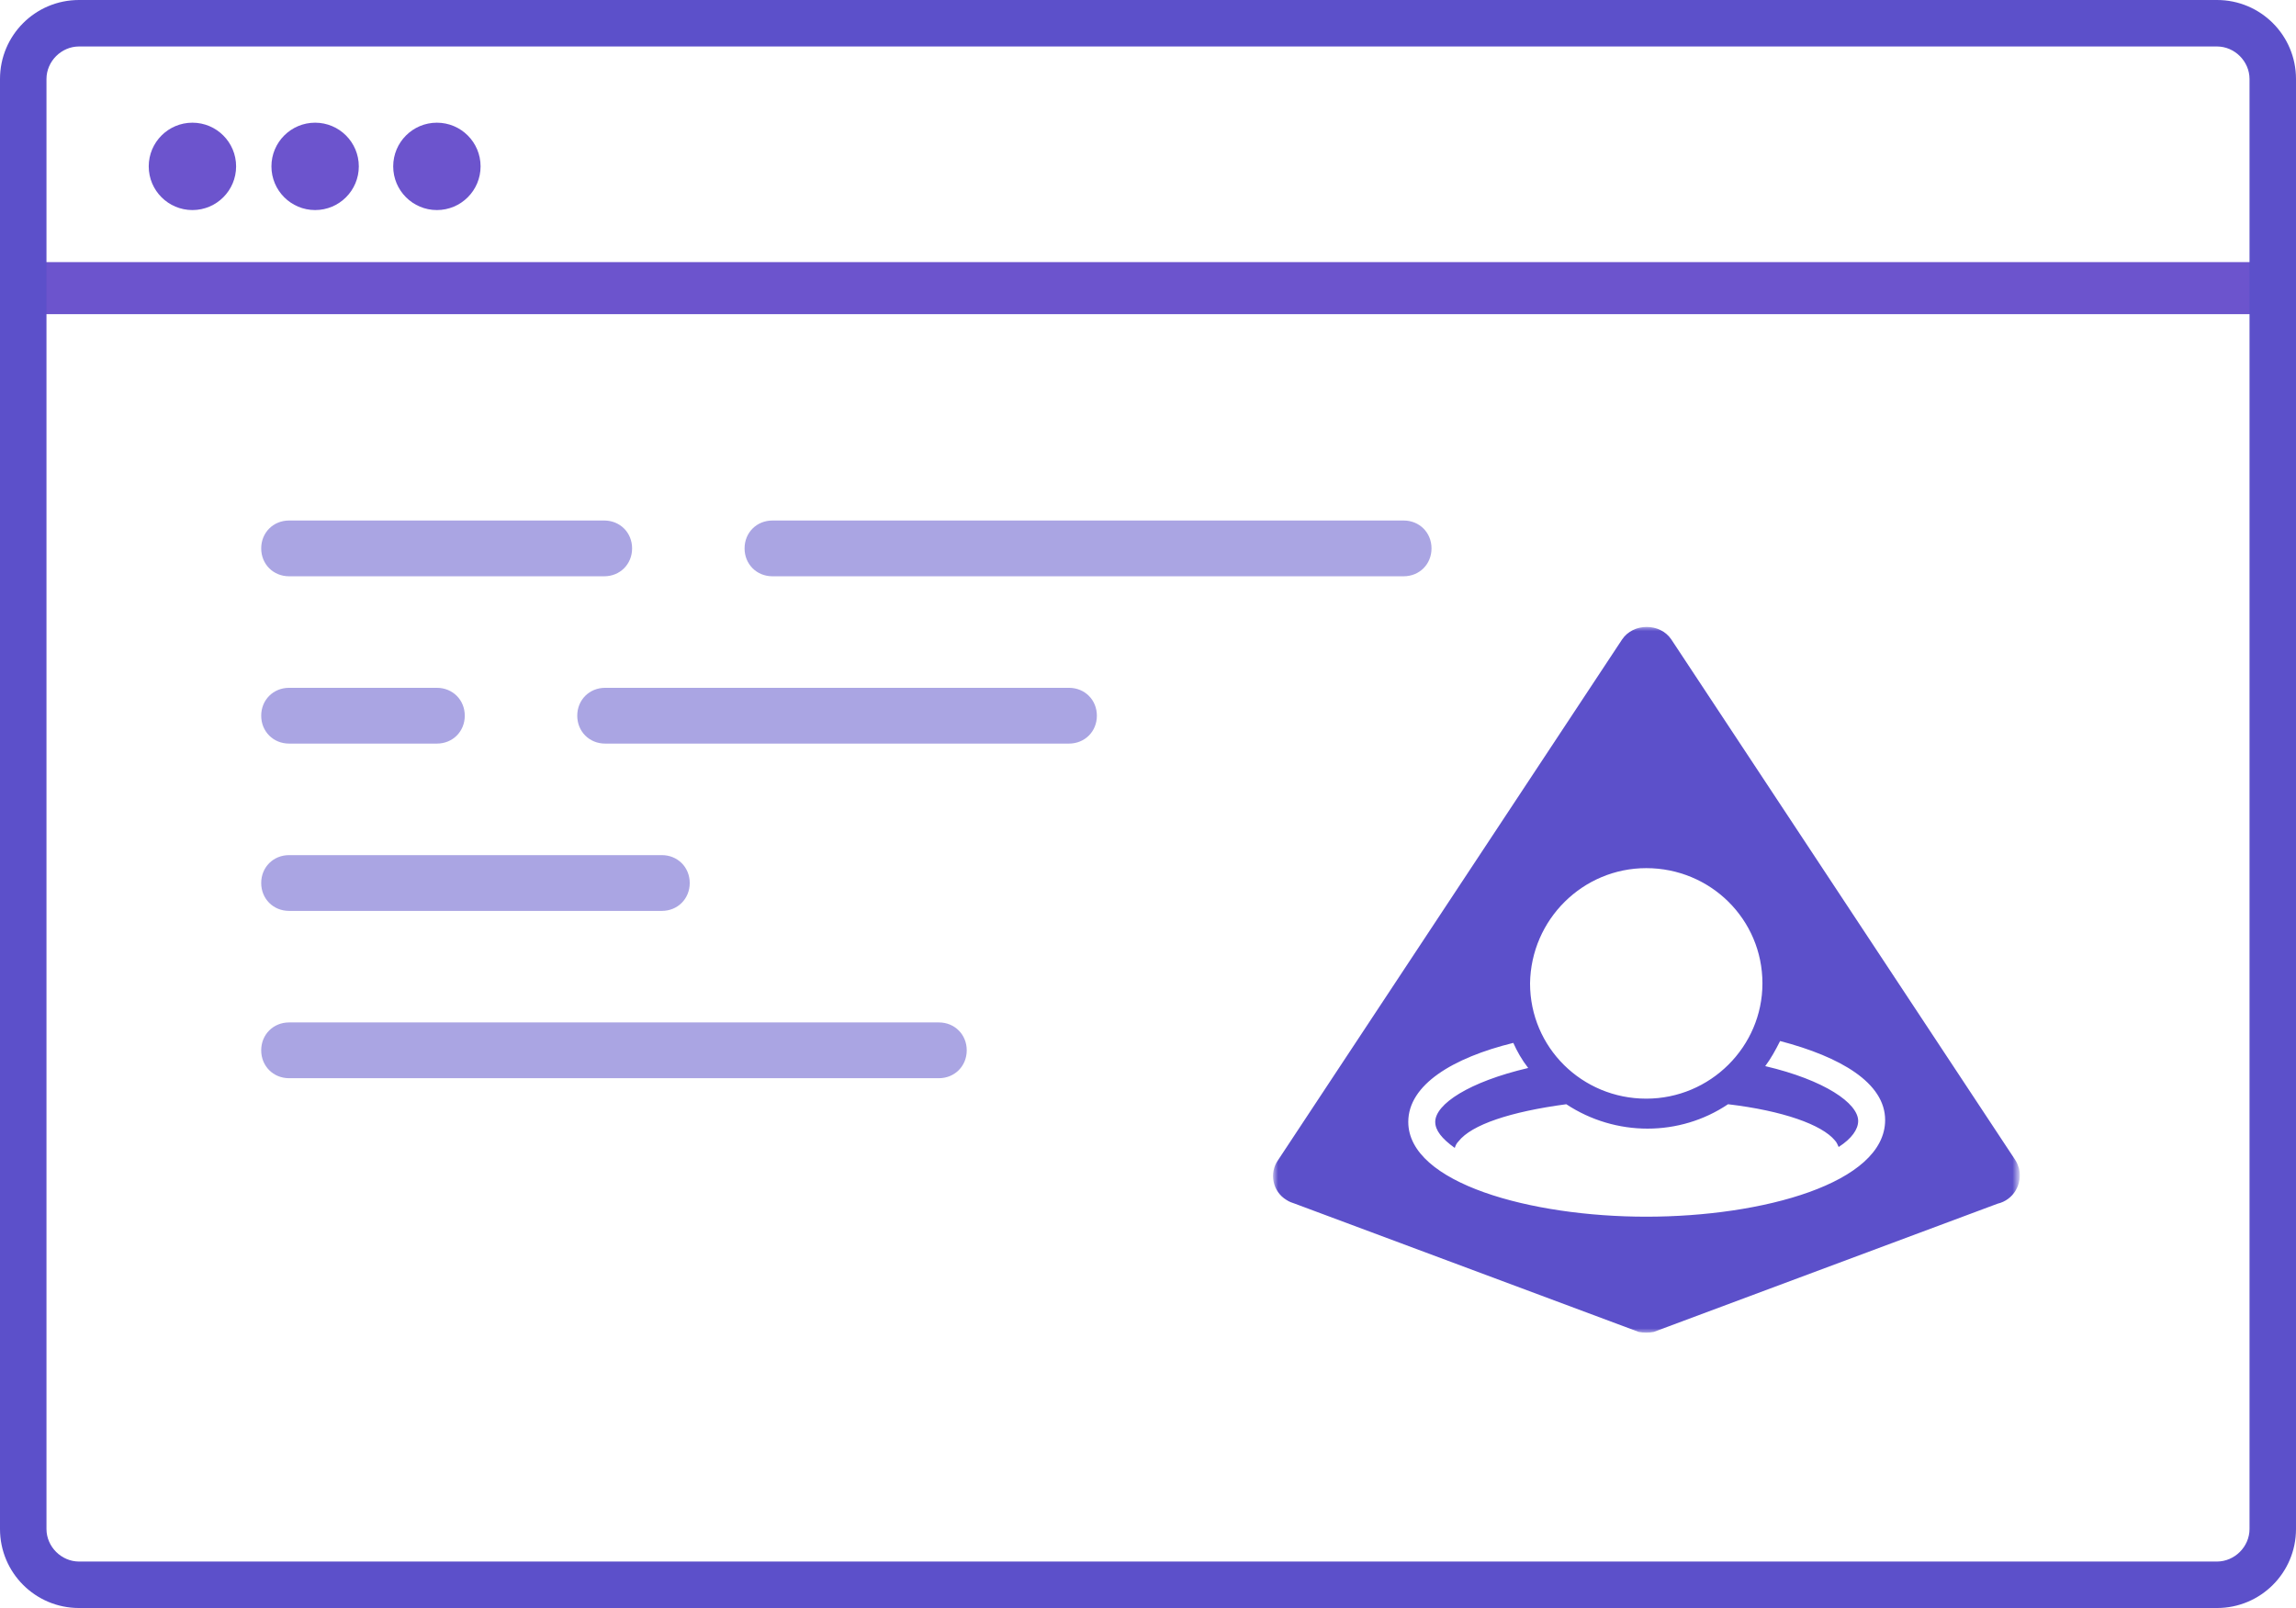 <?xml version="1.0" encoding="utf-8"?>
<!-- Generator: Adobe Illustrator 22.0.1, SVG Export Plug-In . SVG Version: 6.00 Build 0)  -->
<svg version="1.1" id="Layer_1" xmlns="http://www.w3.org/2000/svg" xmlns:xlink="http://www.w3.org/1999/xlink" x="0px" y="0px"
	 viewBox="0 0 247 173" style="enable-background:new 0 0 247 173;" xml:space="preserve">
<style type="text/css">
	.st0{fill:#6C54CD;}
	.st1{filter:url(#Adobe_OpacityMaskFilter);}
	.st2{fill:#FFFFFF;}
	.st3{mask:url(#mask-2_1_);fill:#5C50CA;}
	.st4{fill:#AAA5E3;}
	.st5{fill:#5C50CA;}
</style>
<title>Group 2</title>
<desc>Created with Sketch.</desc>
<g id="App-Manager">
	<g id="App-Manager---Empty" transform="translate(-301, -294)">
		<g id="Group-2" transform="translate(301, 294)">
			<ellipse id="Oval" class="st0" cx="20.7" cy="17.9" rx="4.7" ry="4.7"/>
			<ellipse id="Oval-Copy" class="st0" cx="33.9" cy="17.9" rx="4.7" ry="4.7"/>
			<ellipse id="Oval-Copy-2" class="st0" cx="47" cy="17.9" rx="4.7" ry="4.7"/>
			<polygon id="Line" class="st0" points="4.9,33.8 4.9,28.2 246.9,28.2 246.9,33.8 			"/>
			<g id="Group-14" transform="translate(137, 67)">
				<g id="Fill-12-Clipped">
					<g id="path-3">
					</g>
					<defs>
						<filter id="Adobe_OpacityMaskFilter" filterUnits="userSpaceOnUse" x="0" y="0.4" width="80.3" height="76.1">
							<feColorMatrix  type="matrix" values="1 0 0 0 0  0 1 0 0 0  0 0 1 0 0  0 0 0 1 0"/>
						</filter>
					</defs>
					<mask maskUnits="userSpaceOnUse" x="0" y="0.4" width="80.3" height="76.1" id="mask-2_1_">
						<g class="st1">
							<polygon id="path-1_1_" class="st2" points="0,0.4 80.3,0.4 80.3,76.5 0,76.5 							"/>
						</g>
					</mask>
					<path id="Fill-12" class="st3" d="M40.1,63.9c-12.4,0-25.6-3.6-25.6-10.2c0-4,4.8-6.9,11.3-8.5c0.4,0.9,0.9,1.8,1.6,2.7
						c-6.4,1.5-10,3.9-10,5.8c0,0.9,0.7,1.8,2.1,2.8c0.1-0.3,0.2-0.5,0.4-0.7c1.4-1.8,5.6-3.2,11.6-4c5.3,3.5,12.2,3.5,17.4,0
						c5.9,0.7,10.1,2.2,11.5,3.9c0.2,0.2,0.3,0.5,0.4,0.7c1.4-0.9,2.1-1.9,2.1-2.8c0-1.9-3.6-4.4-10-5.9c0.6-0.8,1.1-1.7,1.6-2.7
						c6.5,1.7,11.3,4.5,11.3,8.5C65.8,60.3,52.6,63.9,40.1,63.9z M40.1,26.4c6.9,0,12.5,5.5,12.5,12.4c0,6.8-5.6,12.4-12.5,12.4
						c-6.9,0-12.5-5.5-12.5-12.4C27.7,31.9,33.3,26.4,40.1,26.4z M79.8,57.8l-37-56c-1.2-1.8-4.1-1.8-5.3,0l-37,56
						c-1,1.4-0.6,3.4,0.9,4.3c0.3,0.2,0.6,0.3,0.9,0.4l37,13.8c0.5,0.1,1.1,0.1,1.6,0l37-13.8c1.7-0.4,2.7-2.1,2.3-3.8
						C80.1,58.4,80,58.1,79.8,57.8L79.8,57.8z"/>
				</g>
			</g>
			<g id="Group-6" transform="translate(30, 56)">
				<path class="st4" d="M35,6H1.1c-1.7,0-3-1.3-3-3s1.3-3,3-3H35c1.7,0,3,1.3,3,3S36.7,6,35,6z"/>
				<path class="st4" d="M85,24H35.1c-1.7,0-3-1.3-3-3s1.3-3,3-3H85c1.7,0,3,1.3,3,3S86.7,24,85,24z"/>
				<path class="st4" d="M121,6H53.1c-1.7,0-3-1.3-3-3s1.3-3,3-3H121c1.7,0,3,1.3,3,3S122.7,6,121,6z"/>
				<path class="st4" d="M41.2,42H1.1c-1.7,0-3-1.3-3-3s1.3-3,3-3h40.1c1.7,0,3,1.3,3,3S42.9,42,41.2,42z"/>
				<path class="st4" d="M71,60H1.1c-1.7,0-3-1.3-3-3s1.3-3,3-3H71c1.7,0,3,1.3,3,3S72.7,60,71,60z"/>
				<path class="st4" d="M17,24H1.1c-1.7,0-3-1.3-3-3s1.3-3,3-3H17c1.7,0,3,1.3,3,3S18.7,24,17,24z"/>
			</g>
			<path class="st5" d="M238.5,173H8.5c-4.7,0-8.5-3.8-8.5-8.5V8.5C0,3.8,3.8,0,8.5,0h230c4.7,0,8.5,3.8,8.5,8.5v156
				C247,169.2,243.2,173,238.5,173z M8.5,5C6.6,5,5,6.6,5,8.5v156c0,1.9,1.6,3.5,3.5,3.5h230c1.9,0,3.5-1.6,3.5-3.5V8.5
				c0-1.9-1.6-3.5-3.5-3.5H8.5z"/>
		</g>
	</g>
</g>
</svg>
